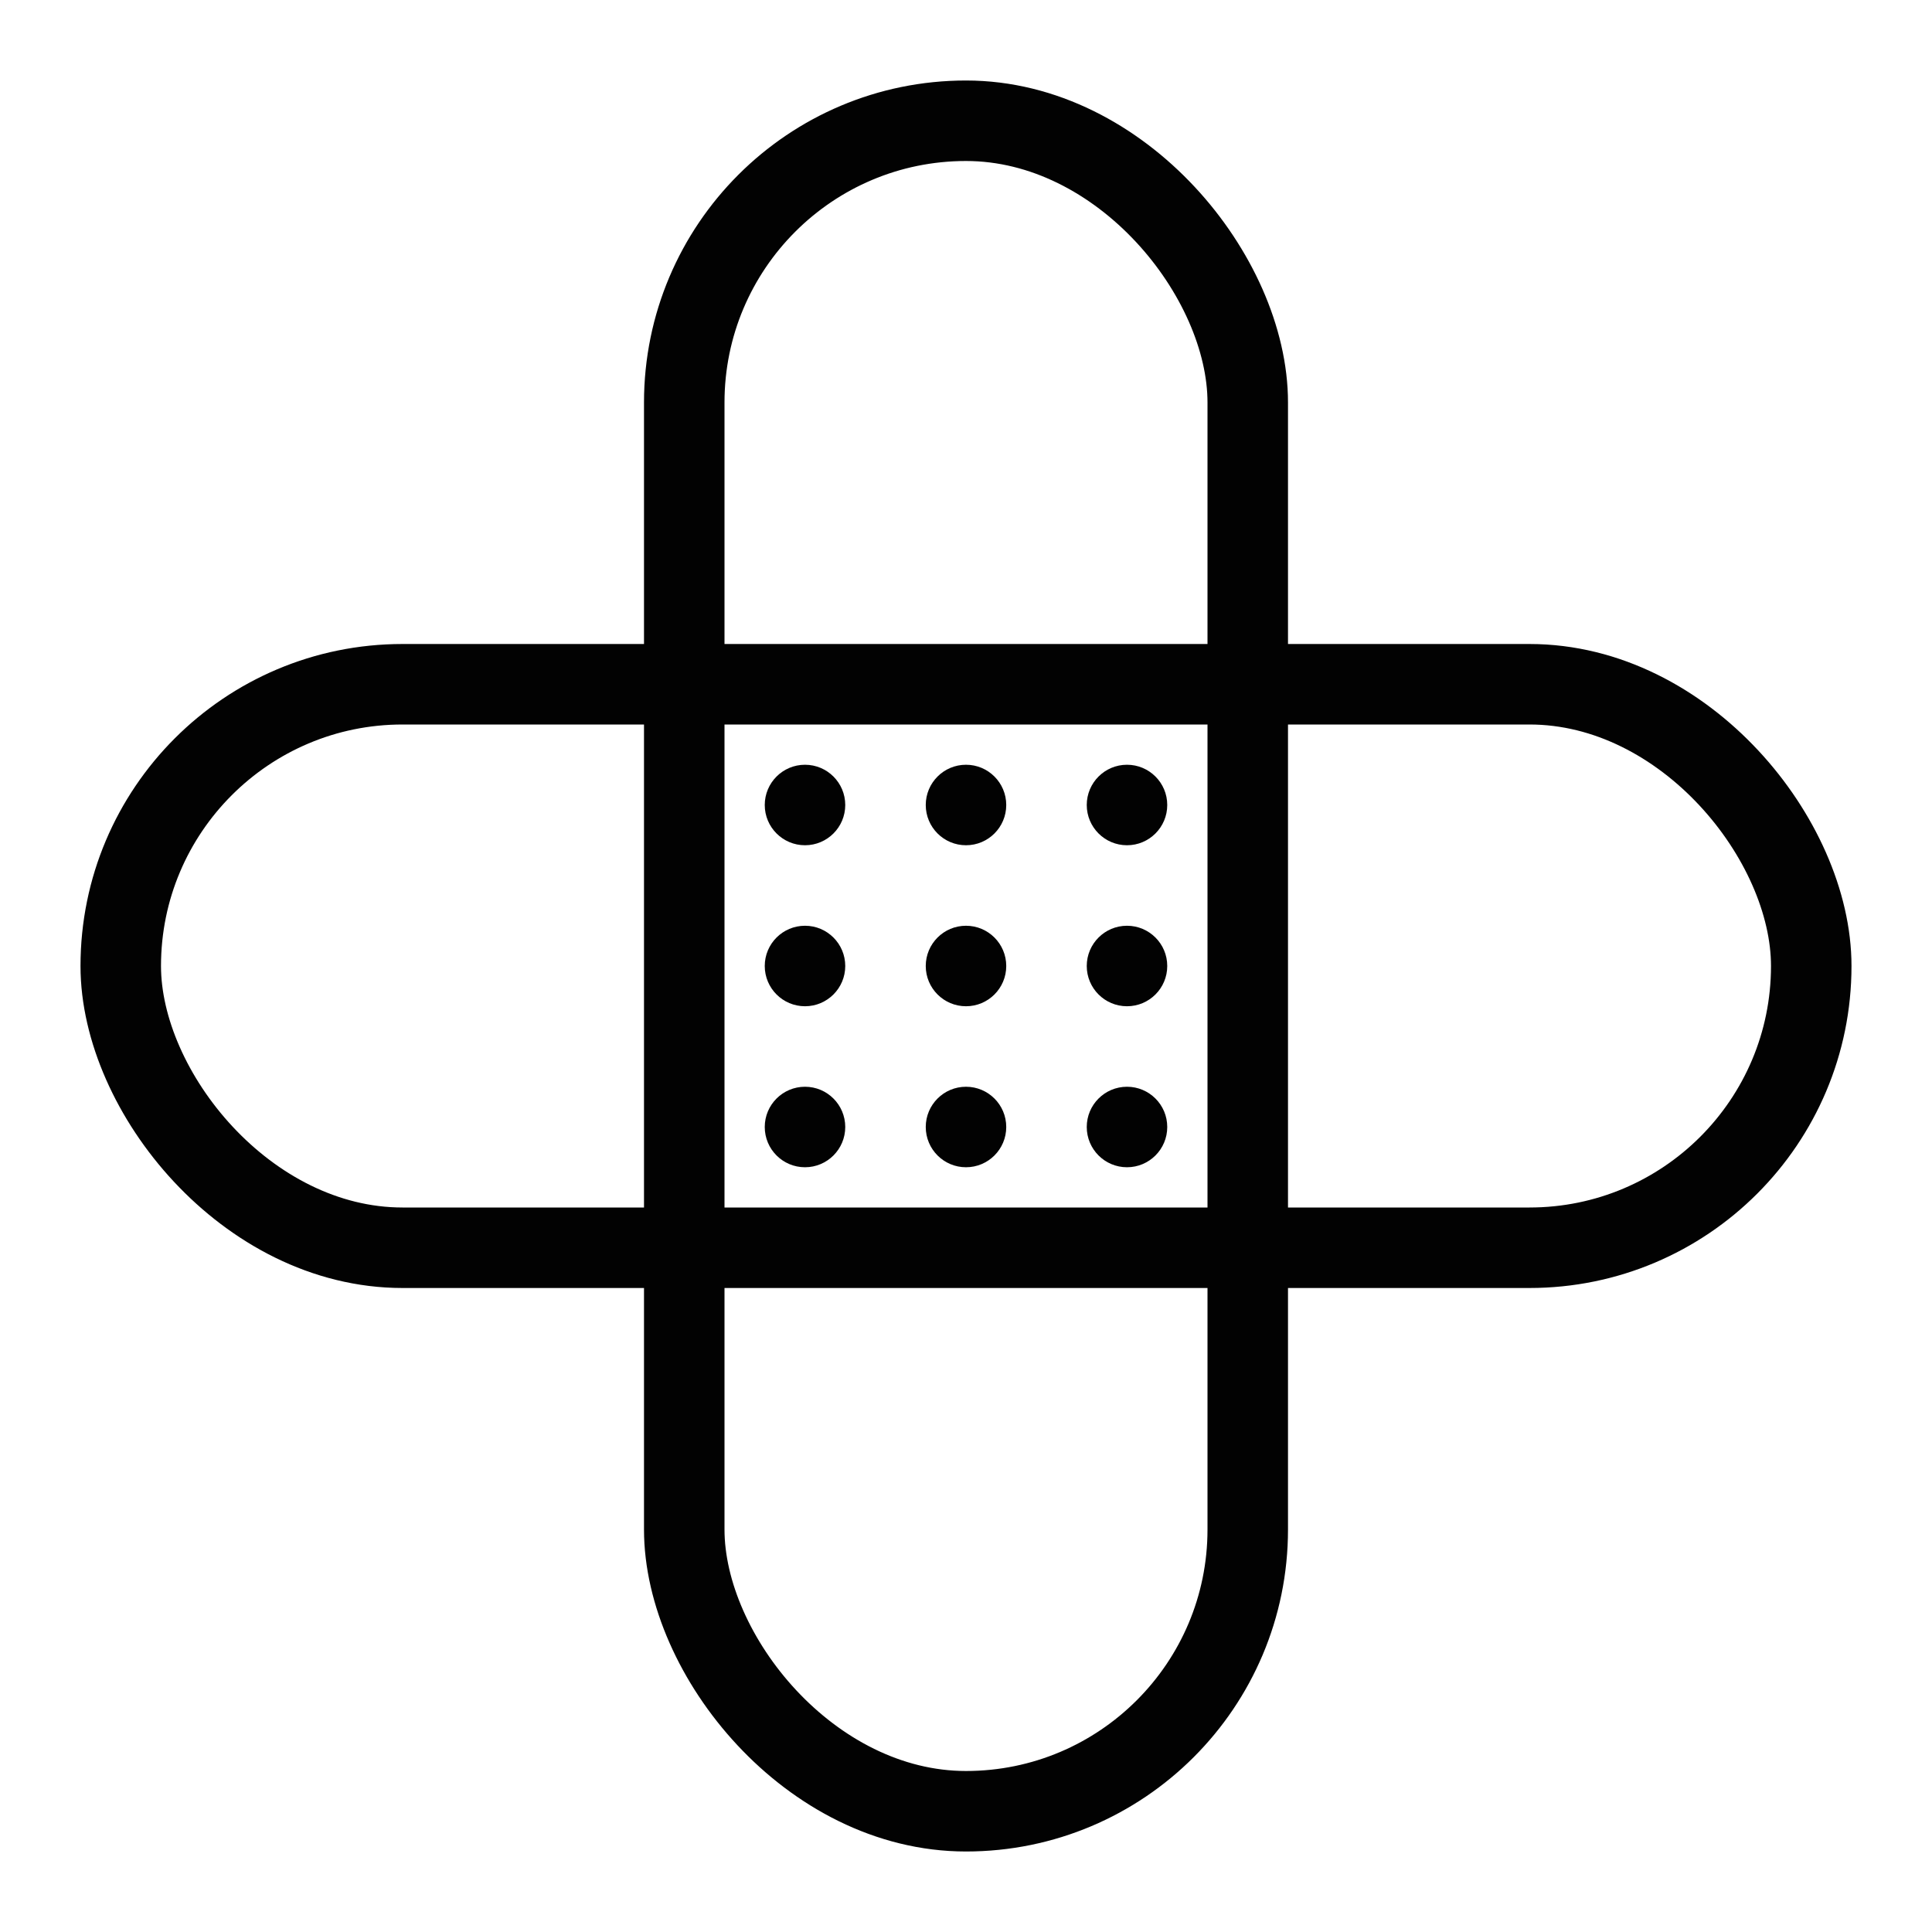 <svg id="bandaid" xmlns="http://www.w3.org/2000/svg" viewBox="0 0 24 24"><defs><style>.cls-1,.cls-2{fill:none;}.cls-2{stroke:#020202;stroke-miterlimit:10;}.cls-3{fill:#020202;}</style></defs><title>FINAL Sympany Collections</title><path class="cls-1" d="M0 0h24v24H0z"/><rect class="cls-2" x="1.5" y="8.5" width="21" height="7" rx="3.5" ry="3.5"/><rect class="cls-2" x="8.5" y="1.5" width="7" height="21" rx="3.5" ry="3.5"/><circle class="cls-3" cx="10" cy="10" r=".5"/><circle class="cls-3" cx="14" cy="10" r=".5"/><circle class="cls-3" cx="12" cy="10" r=".5"/><circle class="cls-3" cx="10" cy="12" r=".5"/><circle class="cls-3" cx="14" cy="12" r=".5"/><circle class="cls-3" cx="12" cy="12" r=".5"/><circle class="cls-3" cx="10" cy="14" r=".5"/><circle class="cls-3" cx="14" cy="14" r=".5"/><circle class="cls-3" cx="12" cy="14" r=".5"/></svg>